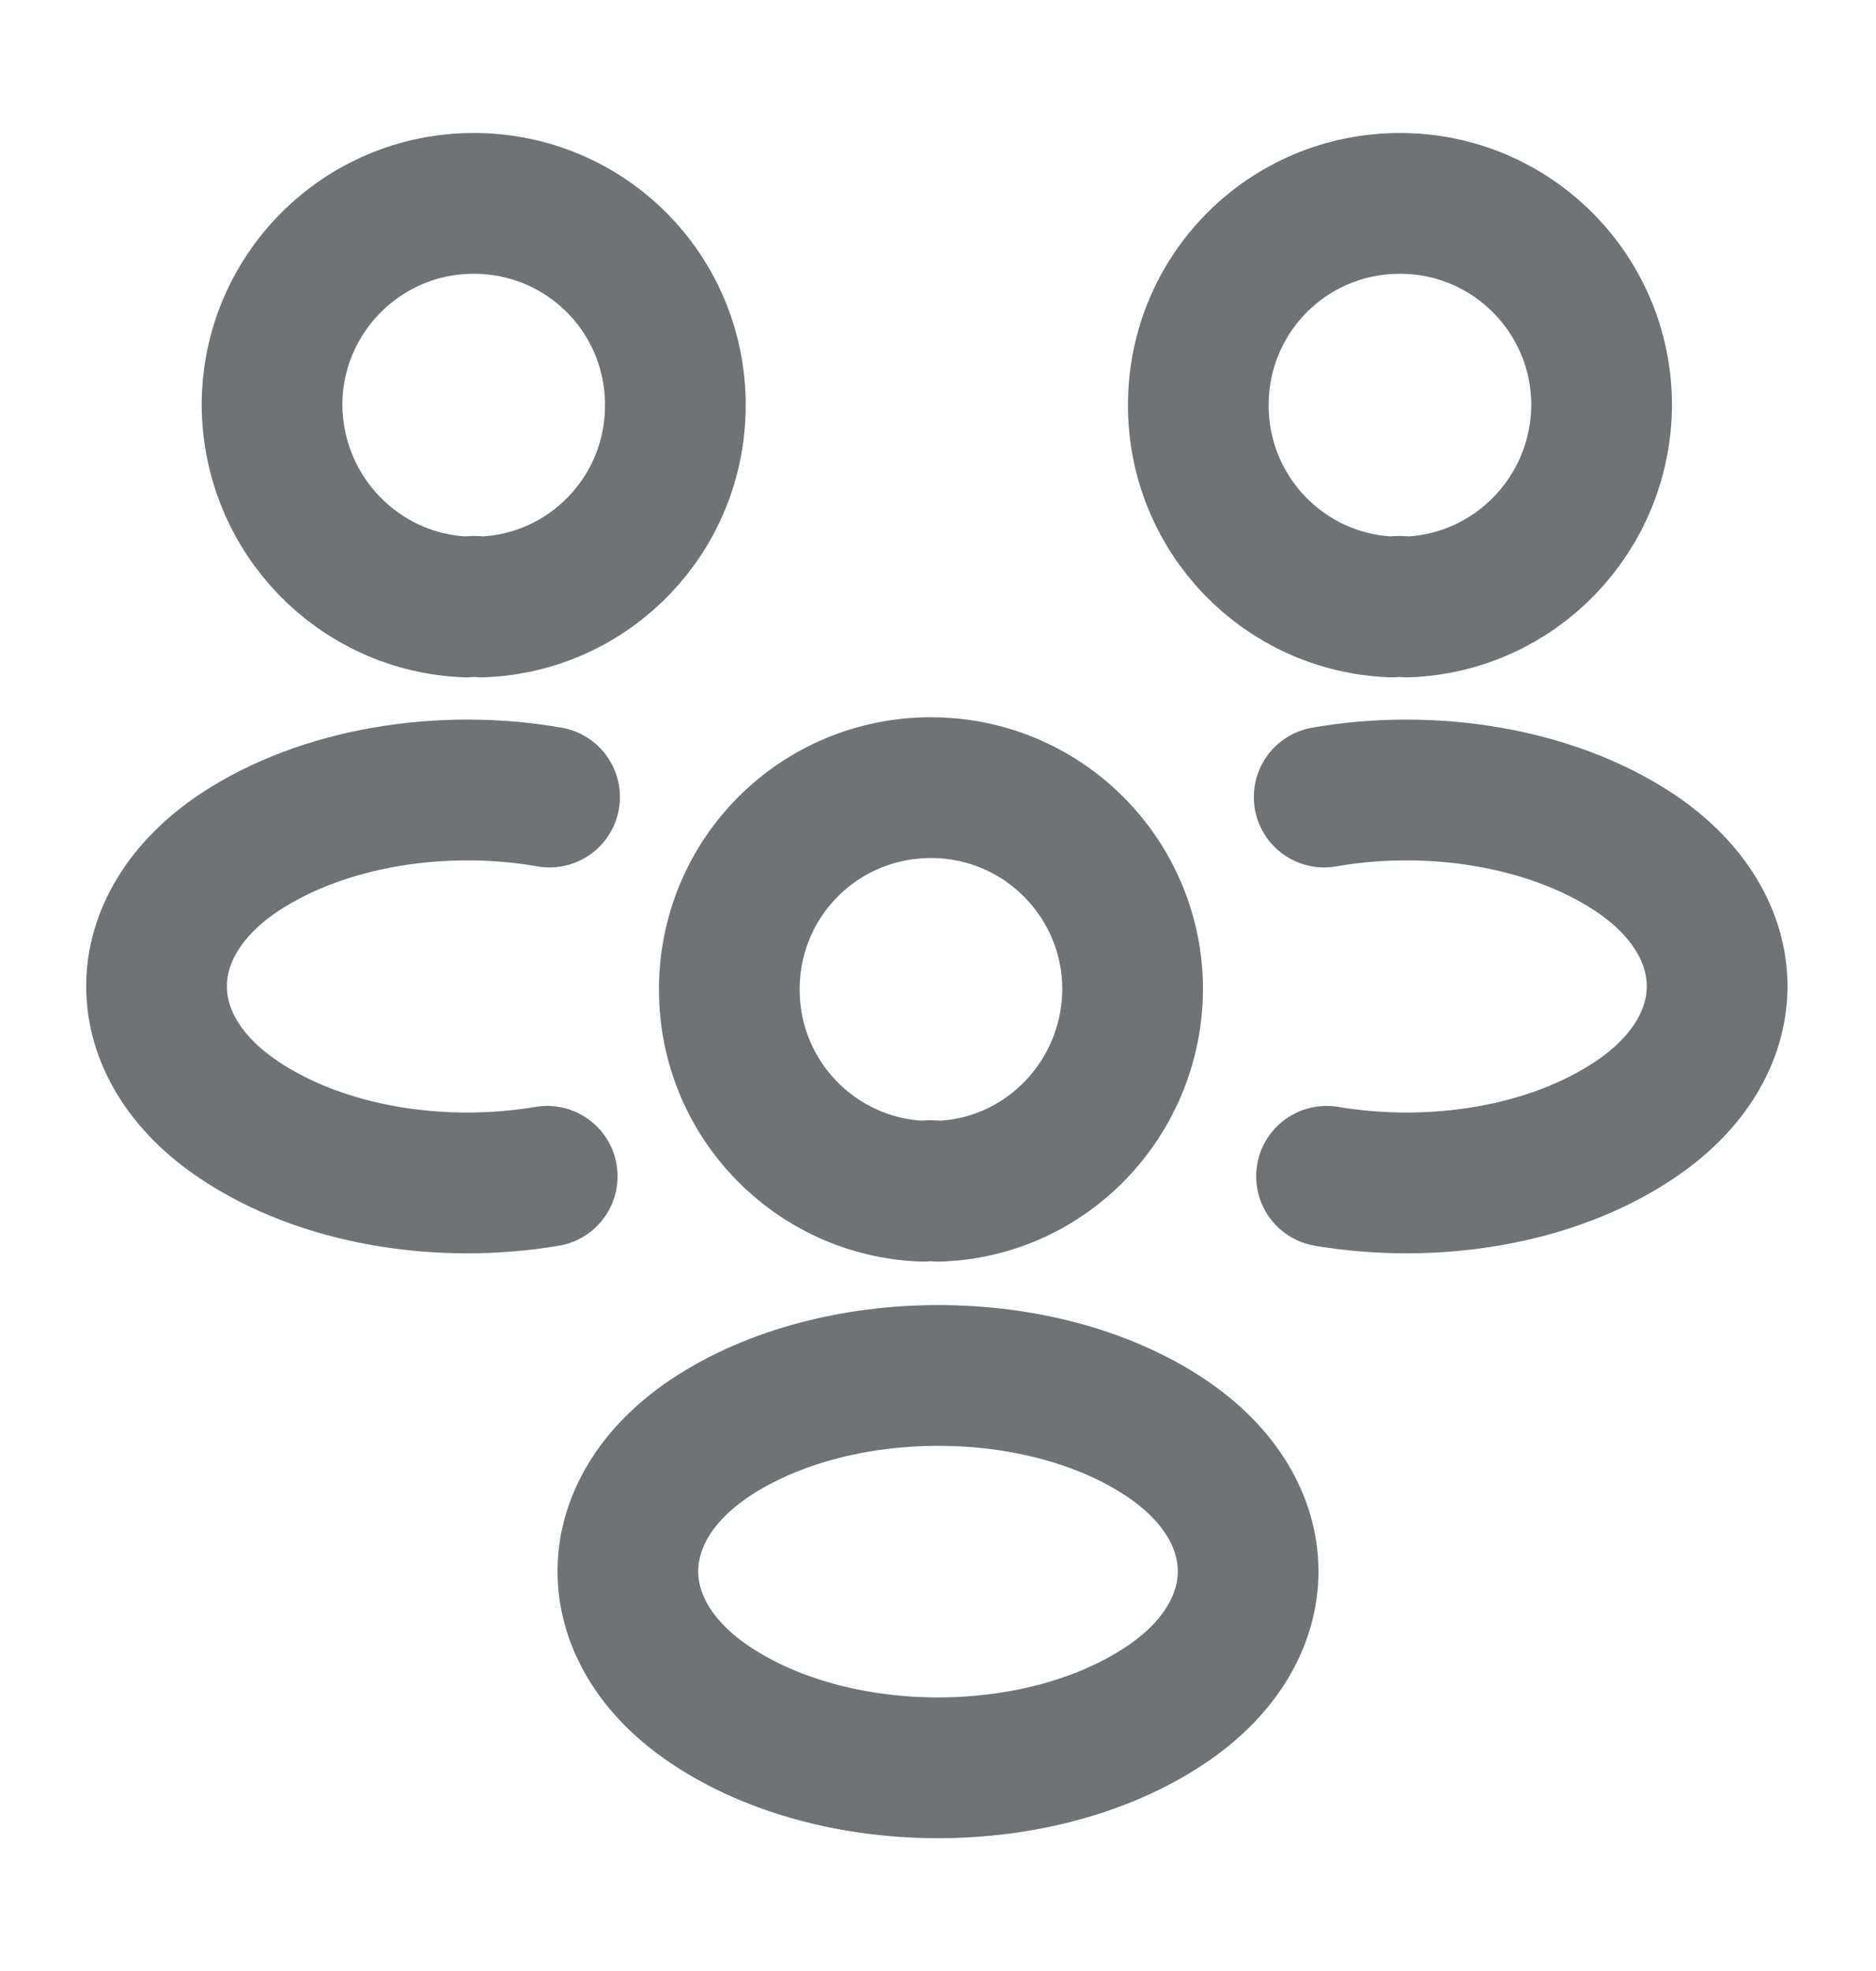 <svg width="20" height="21" viewBox="0 0 20 21" fill="none" xmlns="http://www.w3.org/2000/svg">
<path d="M15 6.467C14.95 6.458 14.892 6.458 14.842 6.467C13.692 6.425 12.775 5.483 12.775 4.317C12.775 3.125 13.733 2.167 14.925 2.167C16.117 2.167 17.075 3.133 17.075 4.317C17.067 5.483 16.15 6.425 15 6.467Z" stroke="#6F7376" stroke-width="1.5" stroke-linecap="round" stroke-linejoin="round"/>
<path d="M14.142 12.533C15.283 12.725 16.542 12.525 17.425 11.933C18.6 11.15 18.6 9.867 17.425 9.083C16.533 8.492 15.258 8.292 14.117 8.492" stroke="#6F7376" stroke-width="1.5" stroke-linecap="round" stroke-linejoin="round"/>
<path d="M4.975 6.467C5.025 6.458 5.084 6.458 5.134 6.467C6.284 6.425 7.2 5.483 7.2 4.317C7.2 3.125 6.242 2.167 5.05 2.167C3.859 2.167 2.9 3.133 2.9 4.317C2.909 5.483 3.825 6.425 4.975 6.467Z" stroke="#6F7376" stroke-width="1.5" stroke-linecap="round" stroke-linejoin="round"/>
<path d="M5.834 12.533C4.692 12.725 3.434 12.525 2.55 11.933C1.375 11.15 1.375 9.867 2.55 9.083C3.442 8.492 4.717 8.292 5.859 8.492" stroke="#6F7376" stroke-width="1.5" stroke-linecap="round" stroke-linejoin="round"/>
<path d="M10 12.692C9.95 12.683 9.892 12.683 9.842 12.692C8.692 12.65 7.775 11.708 7.775 10.542C7.775 9.35 8.733 8.392 9.925 8.392C11.117 8.392 12.075 9.358 12.075 10.542C12.067 11.708 11.15 12.658 10 12.692Z" stroke="#6F7376" stroke-width="1.5" stroke-linecap="round" stroke-linejoin="round"/>
<path d="M7.575 15.317C6.4 16.1 6.4 17.384 7.575 18.167C8.908 19.058 11.092 19.058 12.425 18.167C13.6 17.384 13.6 16.1 12.425 15.317C11.1 14.434 8.908 14.434 7.575 15.317Z" stroke="#6F7376" stroke-width="1.5" stroke-linecap="round" stroke-linejoin="round"/>
</svg>

